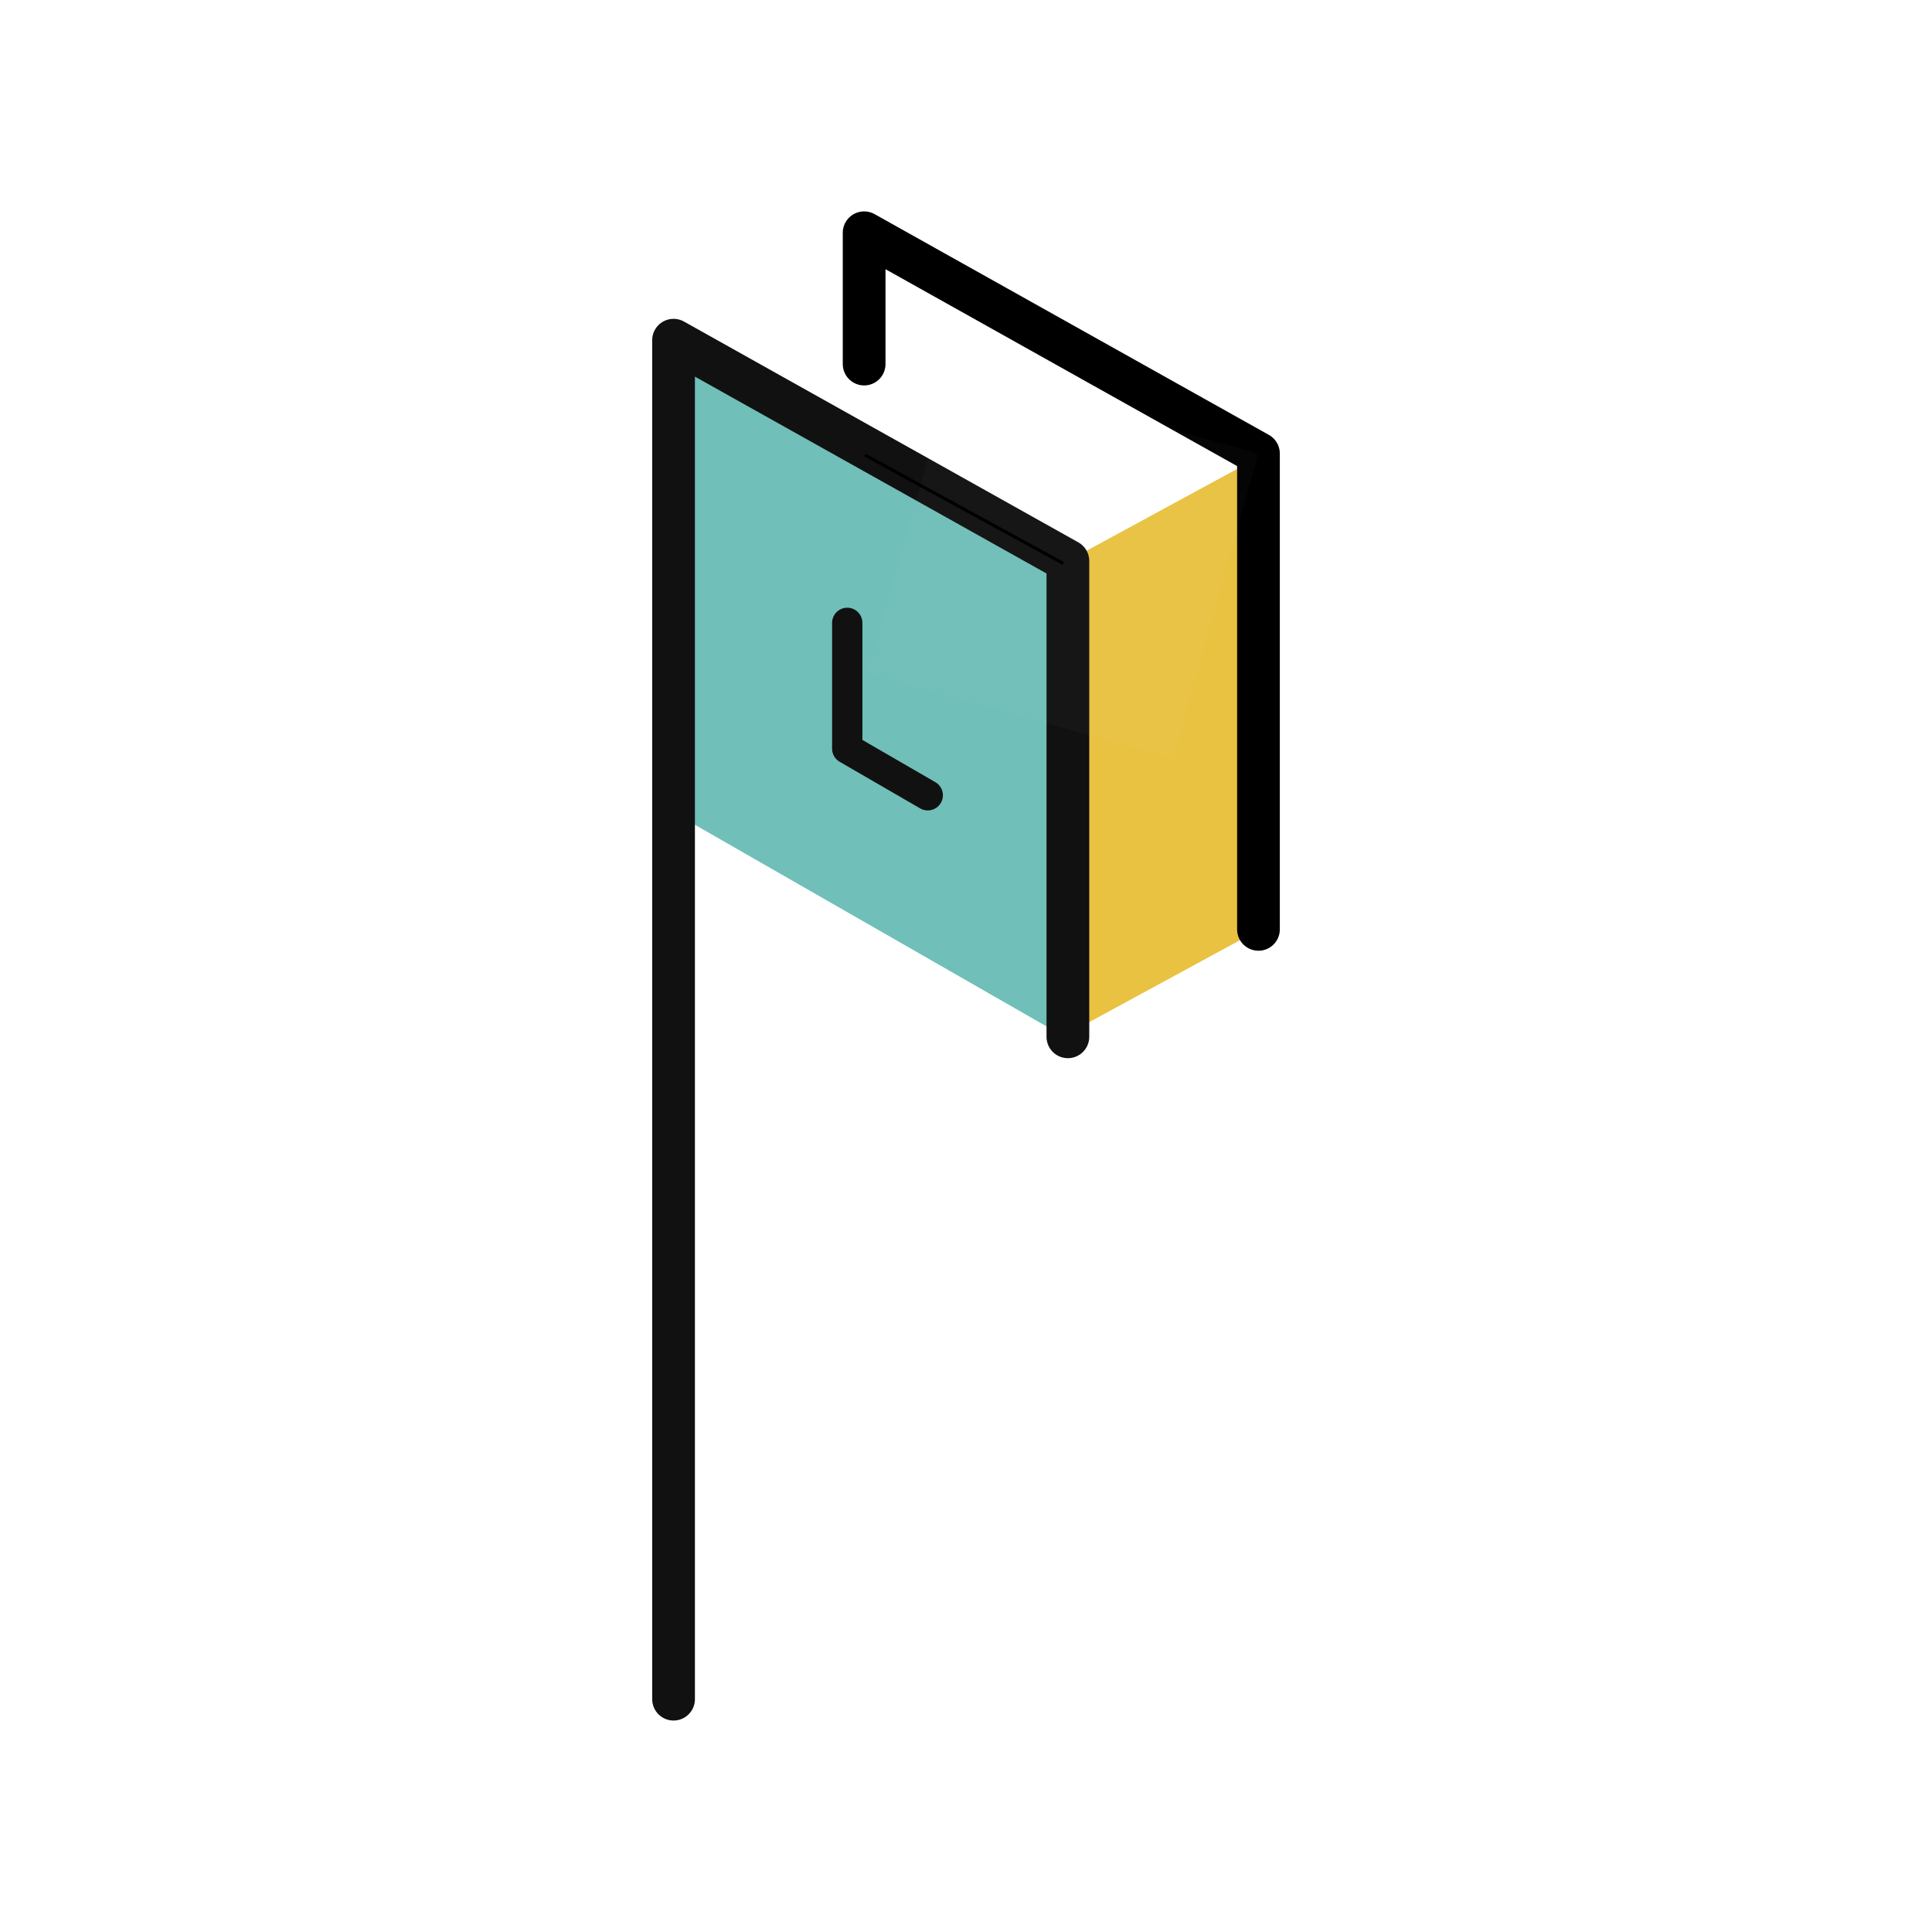 <svg xmlns="http://www.w3.org/2000/svg" width="512mm" height="512mm" viewBox="0 0 512 512">
  <g transform="translate(165.14 -450.498) scale(3.089)">
    <path fill="#e9c241" d="M37.756 194.176l15.983-8.685v40.564l-15.983 8.685z"/>
    <path d="M54.505 225.572V184.75l-33.83-18.942v11.266" fill="none" stroke="#000" stroke-width="3.665" stroke-linecap="round" stroke-linejoin="round"/>
    <path fill="#70bfb9" d="M37.572 193.888L4.22 174.763v40.725l33.352 19.125z"/>
    <path d="M38.155 234.79v-40.823l-33.83-18.942v116.59" fill="none" stroke="#111" stroke-width="3.665" stroke-linecap="round" stroke-linejoin="round"/>
    <path d="M26.133 214.067l-6.907-3.998v-10.794" fill="none" stroke="#111" stroke-width="2.6" stroke-linecap="round" stroke-linejoin="round"/>
    <path d="M54.505 184.75l-7.323 26.175-26.176-7.323 7.323-26.176z" opacity=".02" fill="#fff"/>
    <path d="M20.676 165.808l33.83 18.942zm17.08 28.368l-17.015-9.3 17.015 9.3" fill="none" stroke="#000" stroke-width=".265"/>
    <rect ry=".026" y="168.213" x="25.438" height="25.35" width="29.25" opacity=".02" fill="url(#a)"/>
  </g>
</svg>